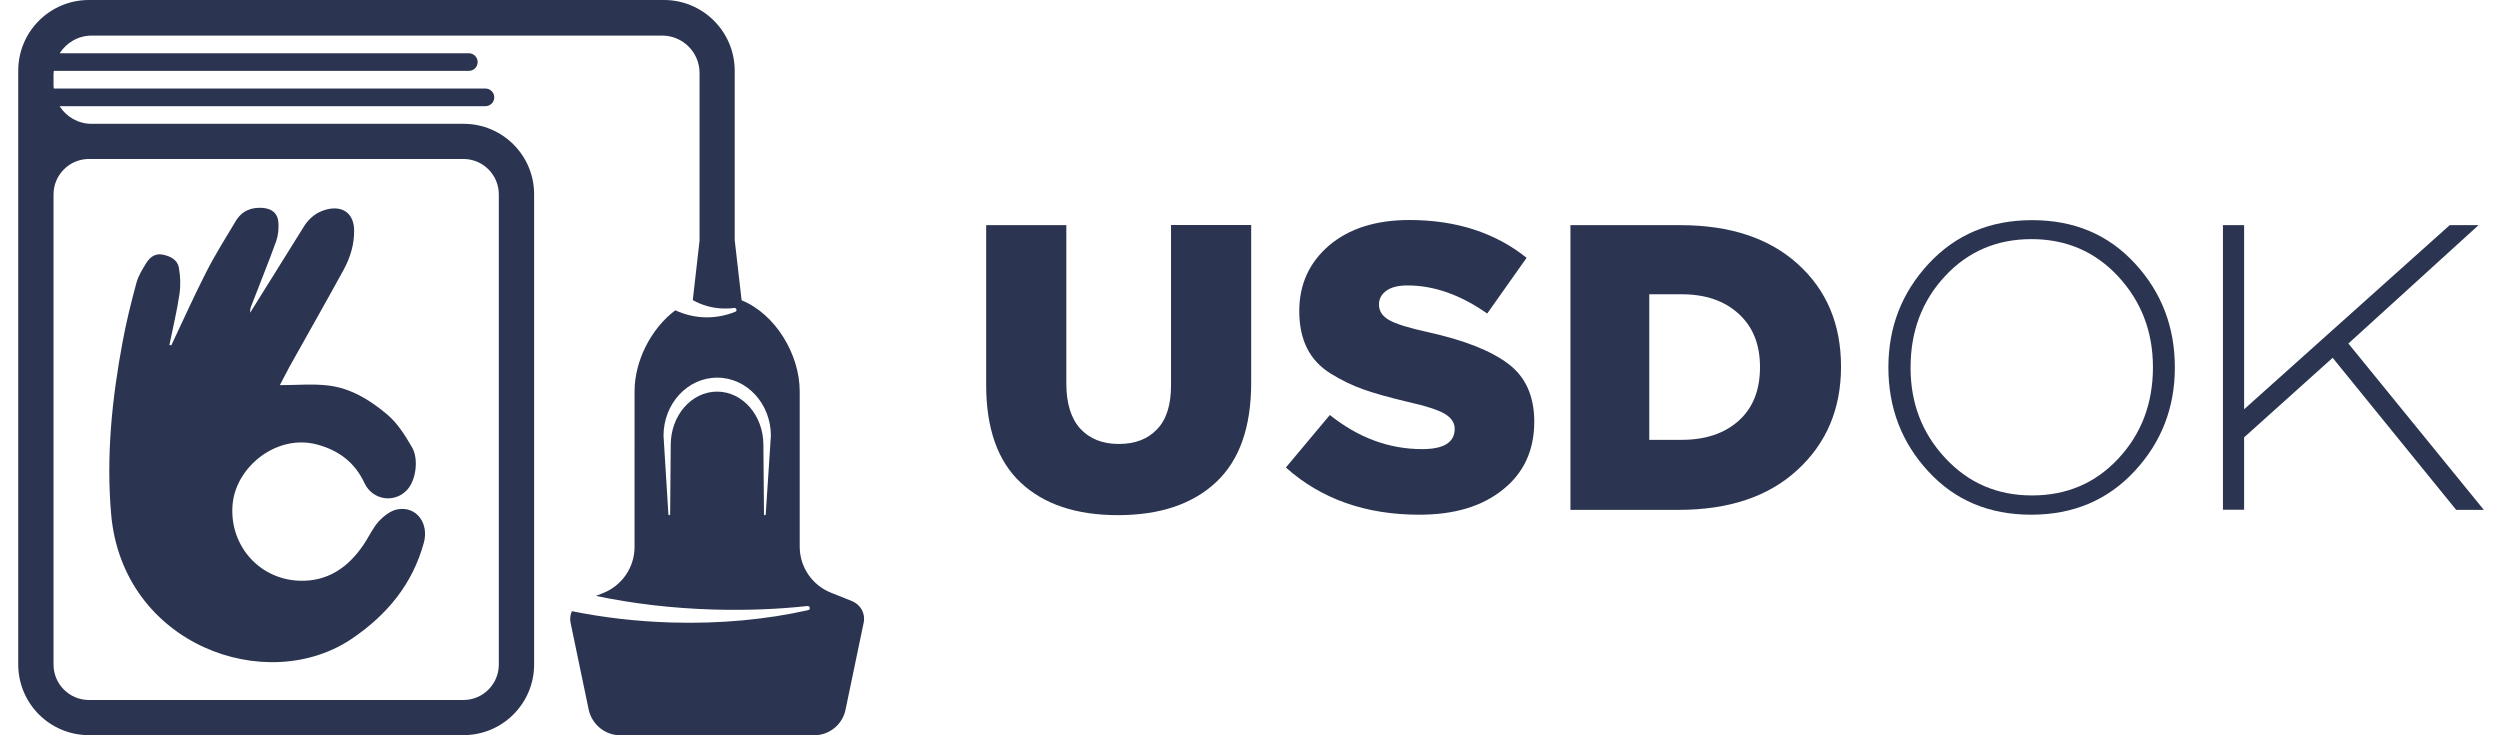 <?xml version="1.0" encoding="utf-8"?>
<!-- Generator: Adobe Illustrator 26.5.0, SVG Export Plug-In . SVG Version: 6.00 Build 0)  -->
<svg version="1.1" baseProfile="basic" id="Layer_1"
	 xmlns="http://www.w3.org/2000/svg" xmlns:xlink="http://www.w3.org/1999/xlink" x="0px" y="0px" viewBox="0 0 170 50"
	 xml:space="preserve">
<style type="text/css">
	.st0{fill:#2B3450;}
</style>
<g>
	<path class="st0" d="M58.73,42.34l-1.23,5.9C57.3,49.27,56.39,50,55.35,50H42.19c-1.04,0-1.94-0.73-2.16-1.75l-1.23-5.9
		c-0.06-0.28-0.02-0.55,0.09-0.79c2.11,0.43,4.39,0.7,6.77,0.77c3.34,0.1,6.5-0.21,9.29-0.84c0.19-0.04,0.14-0.3-0.06-0.28
		c-2,0.22-4.13,0.3-6.33,0.24c-2.85-0.08-5.57-0.41-8.04-0.93l0.49-0.19c1.29-0.51,2.14-1.76,2.14-3.14V26.61
		c0-2.06,1.11-4.26,2.77-5.51c0.65,0.3,1.38,0.48,2.15,0.48c0.68,0,1.34-0.14,1.93-0.38c0.15-0.06,0.08-0.28-0.07-0.26
		c-0.2,0.03-0.41,0.04-0.63,0.04c-0.8,0-1.54-0.21-2.19-0.57l0.46-4.04V4.96c0-1.4-1.14-2.54-2.54-2.54H6.24
		c-0.92,0-1.72,0.48-2.18,1.2h27.82c0.33,0,0.6,0.27,0.6,0.6c0,0.33-0.27,0.6-0.6,0.6H3.66C3.65,4.89,3.64,4.95,3.64,5.01v0.83
		c0,0.06,0.01,0.12,0.02,0.18h29.35c0.33,0,0.6,0.27,0.6,0.6s-0.27,0.6-0.6,0.6H4.05c0.46,0.72,1.26,1.2,2.18,1.2h25.3
		c2.64,0,4.79,2.14,4.79,4.79v31.97c0,2.66-2.15,4.81-4.81,4.81H6.05c-2.66,0-4.81-2.15-4.81-4.81V13.22V4.81
		C1.24,2.15,3.39,0,6.05,0h39.1c2.66,0,4.81,2.16,4.81,4.81v11.52l0.47,4.09c2.29,0.93,3.95,3.67,3.95,6.19v10.56
		c0,1.39,0.85,2.63,2.14,3.14l1.43,0.57C58.53,41.12,58.86,41.73,58.73,42.34z M6.05,10.81c-1.33,0-2.41,1.08-2.41,2.41v31.97
		c0,1.33,1.08,2.41,2.41,2.41h25.46c1.33,0,2.41-1.08,2.41-2.41V13.22c0-1.33-1.08-2.41-2.41-2.41H6.05z M52.42,29.63
		c0-2.18-1.63-3.95-3.65-3.95s-3.65,1.77-3.65,3.95l0.33,5.34c0.01,0.09,0.12,0.08,0.12,0l0.04-4.72c0-2,1.41-3.62,3.15-3.62
		s3.15,1.62,3.15,3.62l0.04,4.72c0,0.09,0.12,0.09,0.12,0L52.42,29.63z"/>
</g>
<path class="st0" d="M11.65,23.48c0.79-1.66,1.54-3.35,2.38-4.99c0.6-1.18,1.31-2.3,1.99-3.44c0.42-0.71,1.07-0.98,1.88-0.91
	c0.6,0.06,0.99,0.37,1.03,0.98c0.03,0.42-0.01,0.88-0.15,1.28c-0.53,1.47-1.12,2.91-1.68,4.37c-0.06,0.15-0.11,0.3-0.08,0.49
	c0.09-0.15,0.18-0.31,0.28-0.46c1.13-1.81,2.25-3.62,3.38-5.42c0.36-0.57,0.87-0.97,1.54-1.14c1.09-0.27,1.84,0.28,1.86,1.4
	c0.02,0.96-0.26,1.87-0.71,2.7c-1.21,2.21-2.45,4.39-3.68,6.59c-0.23,0.42-0.44,0.85-0.66,1.26c1.13,0,2.2-0.1,3.26,0.02
	c1.54,0.18,2.83,0.96,4.01,1.95c0.75,0.63,1.24,1.44,1.72,2.26c0.45,0.77,0.28,2.18-0.3,2.85c-0.85,0.98-2.38,0.76-2.93-0.41
	c-0.65-1.39-1.71-2.22-3.22-2.63c-2.7-0.73-5.44,1.44-5.74,3.94c-0.32,2.78,1.7,5.21,4.51,5.32c1.93,0.07,3.32-0.89,4.37-2.43
	c0.36-0.53,0.62-1.13,1.04-1.6c0.33-0.36,0.8-0.73,1.26-0.82c1.28-0.25,2.18,0.92,1.81,2.27c-0.77,2.8-2.47,4.87-4.86,6.5
	c-5.82,3.97-15.61,0.44-16.4-8.42c-0.35-3.94,0.05-7.84,0.77-11.71c0.25-1.37,0.59-2.72,0.95-4.06c0.13-0.47,0.41-0.92,0.67-1.34
	c0.24-0.38,0.59-0.66,1.09-0.57c0.52,0.1,1.02,0.34,1.12,0.88c0.11,0.6,0.13,1.23,0.04,1.83c-0.17,1.16-0.45,2.29-0.68,3.44
	C11.57,23.47,11.61,23.47,11.65,23.48z"/>
<g>
	<path class="st0" d="M76.02,35.03c-2.84,0-5.04-0.74-6.61-2.21c-1.57-1.47-2.35-3.69-2.35-6.64V15.31h5.45v10.76
		c0,1.36,0.32,2.39,0.95,3.08c0.64,0.69,1.51,1.04,2.61,1.04c1.11,0,1.98-0.33,2.61-1c0.64-0.66,0.95-1.66,0.95-2.99v-10.9h5.45
		v10.73c0,3.02-0.8,5.28-2.39,6.76C81.1,34.28,78.87,35.03,76.02,35.03z"/>
	<path class="st0" d="M96.51,35c-3.65,0-6.68-1.07-9.07-3.21l2.99-3.57c1.94,1.55,4.03,2.32,6.28,2.32c1.47,0,2.21-0.46,2.21-1.38
		c0-0.41-0.22-0.74-0.66-1.01c-0.44-0.27-1.31-0.55-2.6-0.84c-1.18-0.28-2.15-0.55-2.92-0.82c-0.77-0.27-1.51-0.63-2.24-1.08
		c-0.73-0.45-1.27-1.03-1.62-1.73c-0.35-0.7-0.53-1.54-0.53-2.52c0-1.83,0.68-3.31,2.03-4.47c1.36-1.15,3.18-1.73,5.46-1.73
		c3.17,0,5.83,0.86,7.97,2.57l-2.68,3.79c-1.81-1.27-3.61-1.91-5.42-1.91c-0.63,0-1.11,0.12-1.44,0.36c-0.33,0.24-0.5,0.55-0.5,0.94
		c0,0.44,0.23,0.79,0.68,1.05c0.45,0.26,1.34,0.54,2.67,0.83c2.43,0.54,4.25,1.25,5.43,2.14c1.19,0.89,1.78,2.21,1.78,3.94
		c0,1.95-0.71,3.49-2.13,4.62C100.78,34.44,98.89,35,96.51,35z"/>
	<path class="st0" d="M106.79,34.67V15.31h7.47c3.39,0,6.06,0.89,8.01,2.66c1.95,1.77,2.92,4.09,2.92,6.97
		c0,2.86-0.99,5.2-2.96,7.01c-1.97,1.82-4.67,2.72-8.08,2.72H106.79z M112.15,29.91h2.19c1.62,0,2.92-0.43,3.89-1.3
		c0.97-0.87,1.45-2.08,1.45-3.65c0-1.53-0.48-2.74-1.45-3.62c-0.97-0.89-2.26-1.33-3.89-1.33h-2.19V29.91z"/>
	<path class="st0" d="M145.15,32.04c-1.83,1.97-4.17,2.96-7.03,2.96c-2.86,0-5.19-0.98-7-2.95c-1.81-1.96-2.71-4.32-2.71-7.07
		c0-2.73,0.91-5.08,2.74-7.05c1.83-1.97,4.17-2.96,7.03-2.96c2.86,0,5.19,0.98,7,2.95c1.81,1.96,2.71,4.32,2.71,7.07
		C147.89,27.72,146.98,30.07,145.15,32.04z M132.28,31.15c1.58,1.7,3.54,2.54,5.9,2.54c2.36,0,4.32-0.84,5.88-2.52
		c1.56-1.68,2.34-3.74,2.34-6.2c0-2.42-0.79-4.47-2.36-6.17c-1.58-1.7-3.55-2.54-5.9-2.54c-2.36,0-4.32,0.84-5.88,2.52
		c-1.56,1.68-2.34,3.74-2.34,6.2C129.91,27.4,130.7,29.46,132.28,31.15z"/>
	<path class="st0" d="M151.16,34.67V15.31h1.44v12.52l13.98-12.52h1.96l-8.85,8.05l9.21,11.31h-1.88l-8.4-10.34l-6.02,5.41v4.92
		H151.16z"/>
</g>
</svg>
